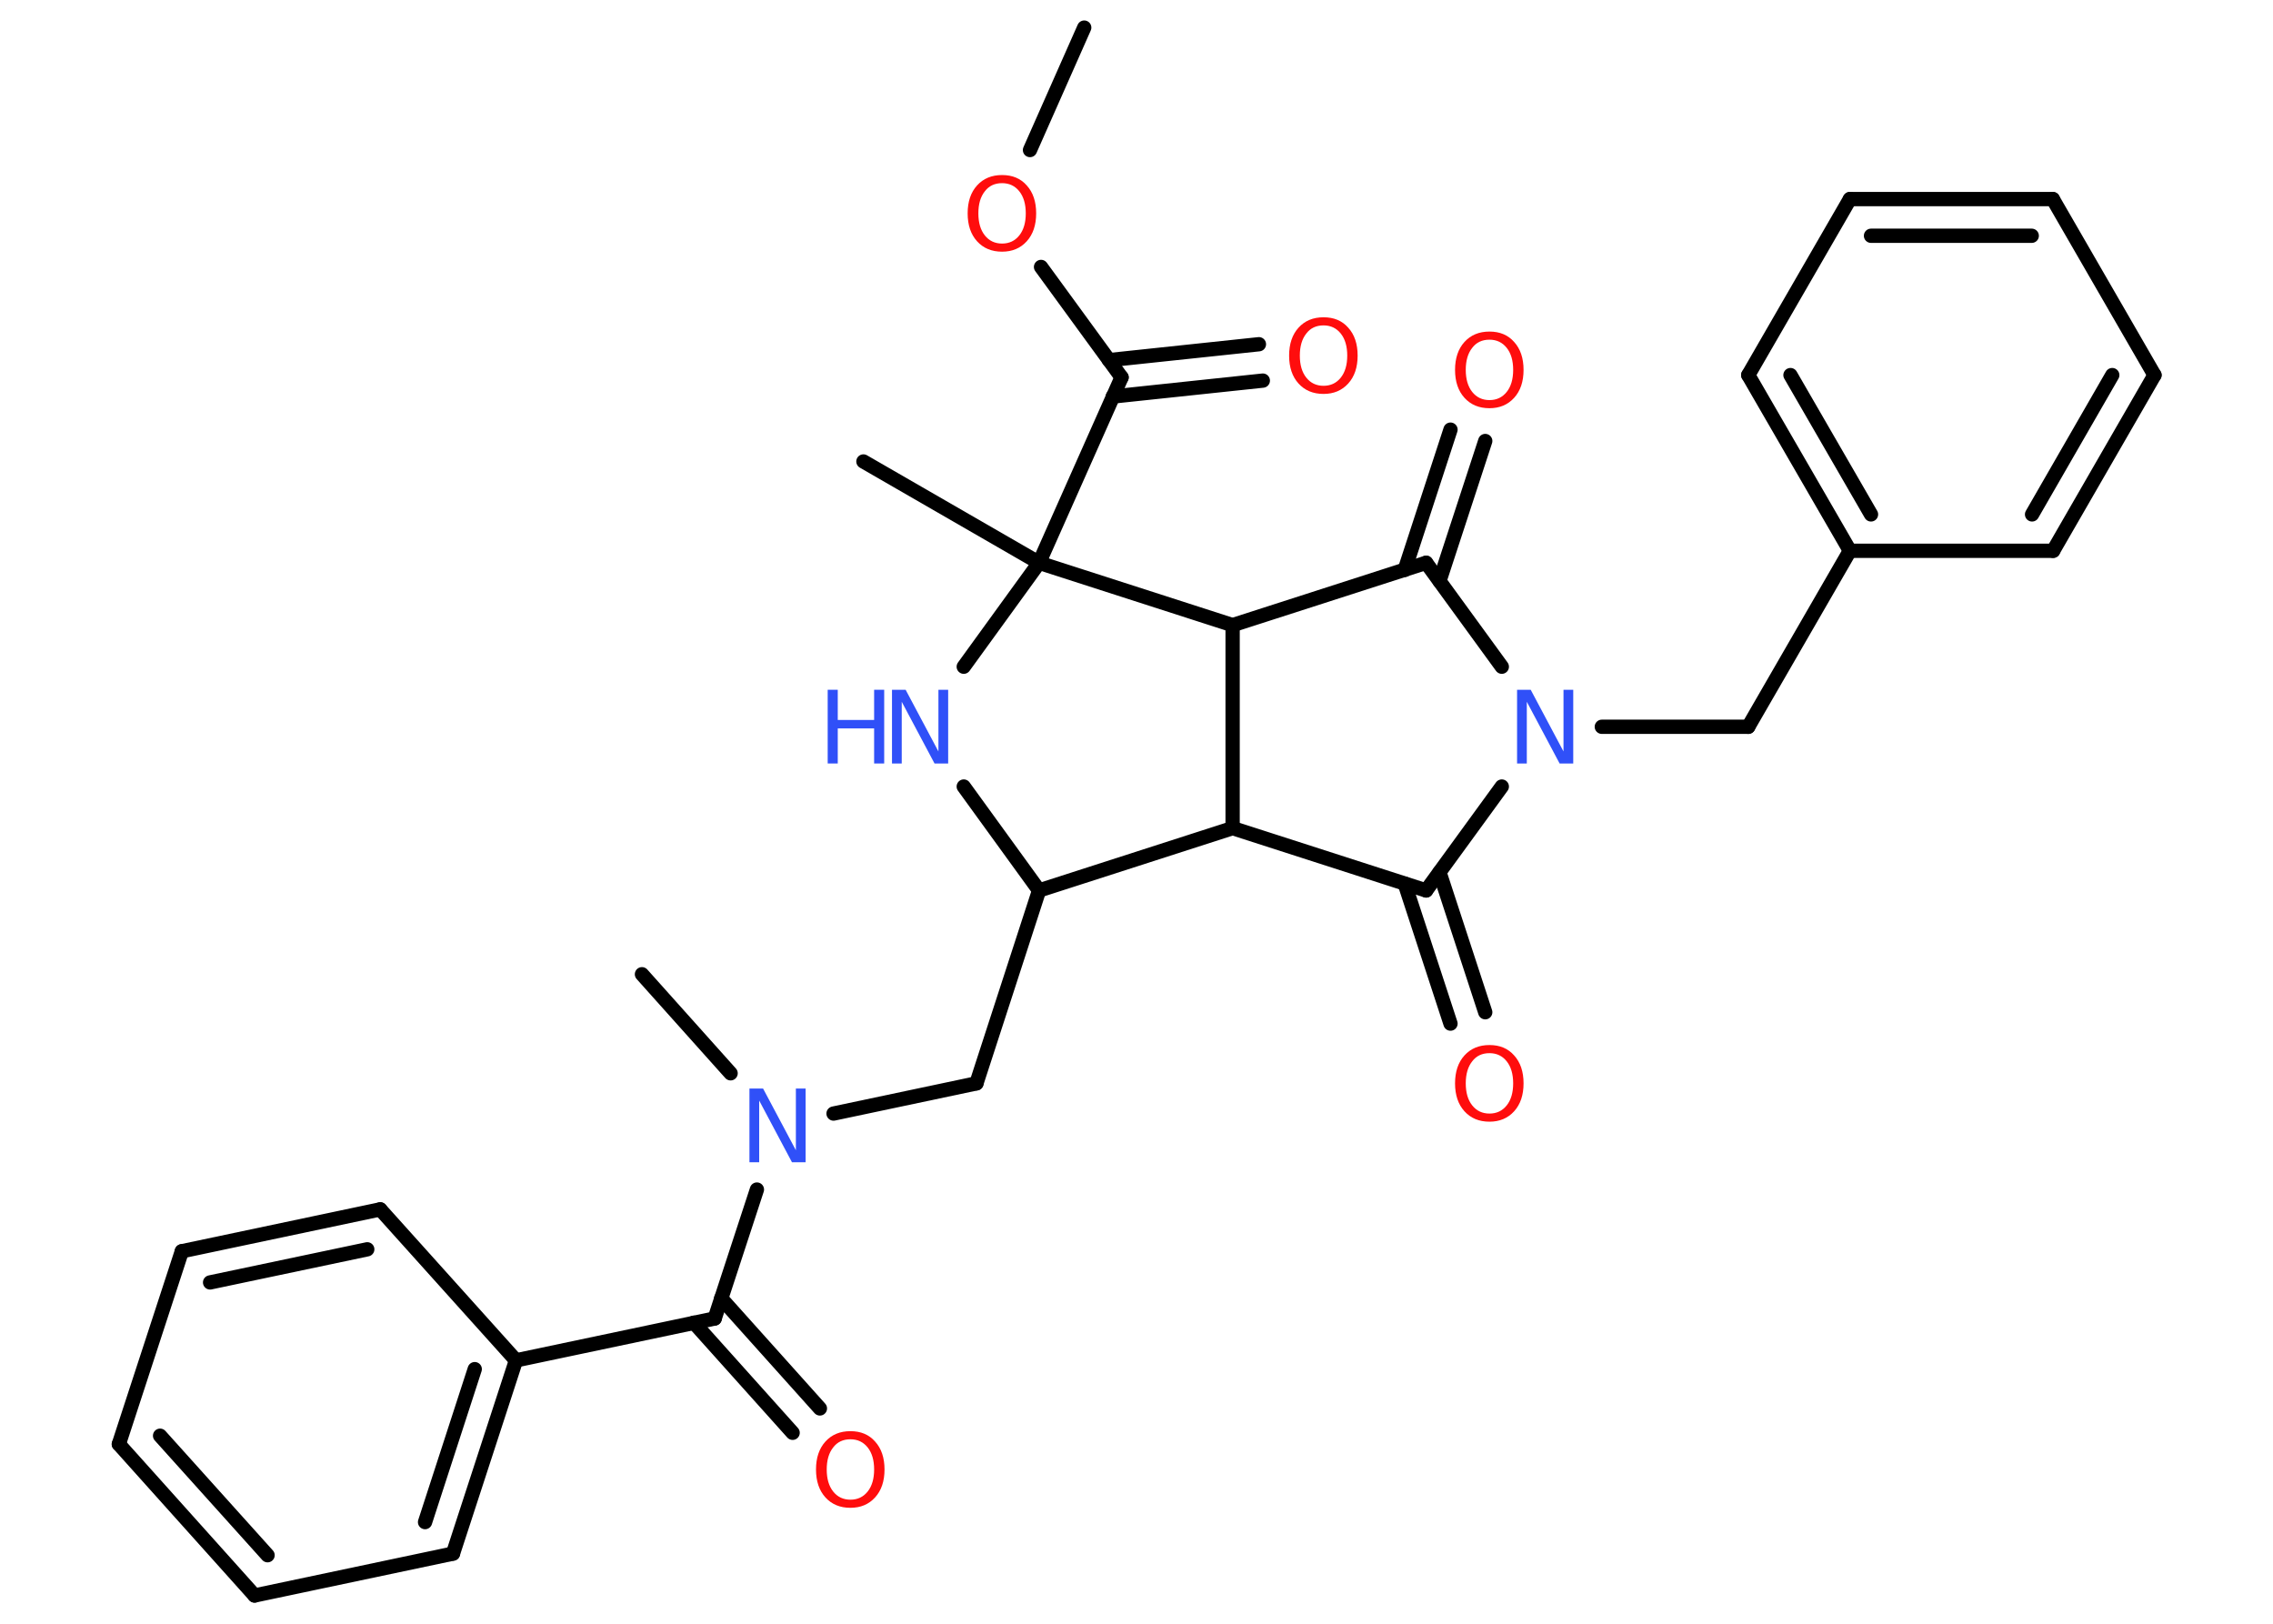 <?xml version='1.0' encoding='UTF-8'?>
<!DOCTYPE svg PUBLIC "-//W3C//DTD SVG 1.1//EN" "http://www.w3.org/Graphics/SVG/1.1/DTD/svg11.dtd">
<svg version='1.2' xmlns='http://www.w3.org/2000/svg' xmlns:xlink='http://www.w3.org/1999/xlink' width='70.0mm' height='50.0mm' viewBox='0 0 70.0 50.0'>
  <desc>Generated by the Chemistry Development Kit (http://github.com/cdk)</desc>
  <g stroke-linecap='round' stroke-linejoin='round' stroke='#000000' stroke-width='.44' fill='#FF0D0D'>
    <rect x='.0' y='.0' width='70.0' height='50.0' fill='#FFFFFF' stroke='none'/>
    <g id='mol1' class='mol'>
      <line id='mol1bnd1' class='bond' x1='33.39' y1='.85' x2='31.72' y2='4.62'/>
      <line id='mol1bnd2' class='bond' x1='32.06' y1='8.22' x2='34.54' y2='11.62'/>
      <g id='mol1bnd3' class='bond'>
        <line x1='34.15' y1='11.09' x2='38.77' y2='10.6'/>
        <line x1='34.27' y1='12.21' x2='38.89' y2='11.72'/>
      </g>
      <line id='mol1bnd4' class='bond' x1='34.54' y1='11.62' x2='32.0' y2='17.33'/>
      <line id='mol1bnd5' class='bond' x1='32.0' y1='17.33' x2='26.59' y2='14.21'/>
      <line id='mol1bnd6' class='bond' x1='32.0' y1='17.33' x2='29.68' y2='20.53'/>
      <line id='mol1bnd7' class='bond' x1='29.68' y1='24.22' x2='32.0' y2='27.42'/>
      <line id='mol1bnd8' class='bond' x1='32.0' y1='27.42' x2='30.07' y2='33.36'/>
      <line id='mol1bnd9' class='bond' x1='30.07' y1='33.36' x2='25.67' y2='34.29'/>
      <line id='mol1bnd10' class='bond' x1='22.5' y1='33.05' x2='19.77' y2='30.0'/>
      <line id='mol1bnd11' class='bond' x1='23.31' y1='36.63' x2='22.01' y2='40.6'/>
      <g id='mol1bnd12' class='bond'>
        <line x1='22.21' y1='39.98' x2='25.25' y2='43.37'/>
        <line x1='21.37' y1='40.73' x2='24.41' y2='44.12'/>
      </g>
      <line id='mol1bnd13' class='bond' x1='22.01' y1='40.6' x2='15.89' y2='41.89'/>
      <g id='mol1bnd14' class='bond'>
        <line x1='13.95' y1='47.84' x2='15.89' y2='41.89'/>
        <line x1='13.09' y1='46.87' x2='14.62' y2='42.16'/>
      </g>
      <line id='mol1bnd15' class='bond' x1='13.95' y1='47.84' x2='7.84' y2='49.13'/>
      <g id='mol1bnd16' class='bond'>
        <line x1='3.66' y1='44.47' x2='7.84' y2='49.13'/>
        <line x1='4.93' y1='44.21' x2='8.24' y2='47.89'/>
      </g>
      <line id='mol1bnd17' class='bond' x1='3.66' y1='44.47' x2='5.6' y2='38.53'/>
      <g id='mol1bnd18' class='bond'>
        <line x1='11.71' y1='37.24' x2='5.6' y2='38.53'/>
        <line x1='11.31' y1='38.47' x2='6.47' y2='39.49'/>
      </g>
      <line id='mol1bnd19' class='bond' x1='15.89' y1='41.89' x2='11.71' y2='37.24'/>
      <line id='mol1bnd20' class='bond' x1='32.0' y1='27.42' x2='37.96' y2='25.5'/>
      <line id='mol1bnd21' class='bond' x1='37.96' y1='25.5' x2='43.92' y2='27.42'/>
      <g id='mol1bnd22' class='bond'>
        <line x1='44.33' y1='26.86' x2='45.74' y2='31.17'/>
        <line x1='43.26' y1='27.21' x2='44.67' y2='31.52'/>
      </g>
      <line id='mol1bnd23' class='bond' x1='43.92' y1='27.42' x2='46.25' y2='24.22'/>
      <line id='mol1bnd24' class='bond' x1='49.33' y1='22.38' x2='53.84' y2='22.38'/>
      <line id='mol1bnd25' class='bond' x1='53.84' y1='22.38' x2='56.97' y2='16.96'/>
      <g id='mol1bnd26' class='bond'>
        <line x1='53.84' y1='11.55' x2='56.97' y2='16.96'/>
        <line x1='55.14' y1='11.55' x2='57.62' y2='15.84'/>
      </g>
      <line id='mol1bnd27' class='bond' x1='53.84' y1='11.55' x2='56.97' y2='6.13'/>
      <g id='mol1bnd28' class='bond'>
        <line x1='63.22' y1='6.13' x2='56.97' y2='6.13'/>
        <line x1='62.57' y1='7.26' x2='57.62' y2='7.26'/>
      </g>
      <line id='mol1bnd29' class='bond' x1='63.22' y1='6.13' x2='66.35' y2='11.55'/>
      <g id='mol1bnd30' class='bond'>
        <line x1='63.23' y1='16.96' x2='66.35' y2='11.55'/>
        <line x1='62.58' y1='15.84' x2='65.05' y2='11.55'/>
      </g>
      <line id='mol1bnd31' class='bond' x1='56.97' y1='16.96' x2='63.23' y2='16.96'/>
      <line id='mol1bnd32' class='bond' x1='46.25' y1='20.53' x2='43.92' y2='17.33'/>
      <g id='mol1bnd33' class='bond'>
        <line x1='43.26' y1='17.55' x2='44.67' y2='13.23'/>
        <line x1='44.33' y1='17.89' x2='45.74' y2='13.58'/>
      </g>
      <line id='mol1bnd34' class='bond' x1='43.92' y1='17.33' x2='37.96' y2='19.25'/>
      <line id='mol1bnd35' class='bond' x1='37.96' y1='25.5' x2='37.96' y2='19.25'/>
      <line id='mol1bnd36' class='bond' x1='32.0' y1='17.33' x2='37.96' y2='19.25'/>
      <path id='mol1atm2' class='atom' d='M30.86 5.64q-.34 .0 -.53 .25q-.2 .25 -.2 .68q.0 .43 .2 .68q.2 .25 .53 .25q.33 .0 .53 -.25q.2 -.25 .2 -.68q.0 -.43 -.2 -.68q-.2 -.25 -.53 -.25zM30.86 5.39q.48 .0 .76 .32q.29 .32 .29 .86q.0 .54 -.29 .86q-.29 .32 -.76 .32q-.48 .0 -.77 -.32q-.29 -.32 -.29 -.86q.0 -.54 .29 -.86q.29 -.32 .77 -.32z' stroke='none'/>
      <path id='mol1atm4' class='atom' d='M40.76 10.02q-.34 .0 -.53 .25q-.2 .25 -.2 .68q.0 .43 .2 .68q.2 .25 .53 .25q.33 .0 .53 -.25q.2 -.25 .2 -.68q.0 -.43 -.2 -.68q-.2 -.25 -.53 -.25zM40.76 9.77q.48 .0 .76 .32q.29 .32 .29 .86q.0 .54 -.29 .86q-.29 .32 -.76 .32q-.48 .0 -.77 -.32q-.29 -.32 -.29 -.86q.0 -.54 .29 -.86q.29 -.32 .77 -.32z' stroke='none'/>
      <g id='mol1atm7' class='atom'>
        <path d='M27.48 21.24h.41l1.01 1.9v-1.9h.3v2.27h-.42l-1.01 -1.9v1.9h-.3v-2.27z' stroke='none' fill='#3050F8'/>
        <path d='M25.49 21.24h.31v.93h1.12v-.93h.31v2.27h-.31v-1.08h-1.12v1.08h-.31v-2.27z' stroke='none' fill='#3050F8'/>
      </g>
      <path id='mol1atm10' class='atom' d='M23.09 33.52h.41l1.01 1.9v-1.9h.3v2.27h-.42l-1.01 -1.9v1.9h-.3v-2.27z' stroke='none' fill='#3050F8'/>
      <path id='mol1atm13' class='atom' d='M26.19 44.32q-.34 .0 -.53 .25q-.2 .25 -.2 .68q.0 .43 .2 .68q.2 .25 .53 .25q.33 .0 .53 -.25q.2 -.25 .2 -.68q.0 -.43 -.2 -.68q-.2 -.25 -.53 -.25zM26.19 44.07q.48 .0 .76 .32q.29 .32 .29 .86q.0 .54 -.29 .86q-.29 .32 -.76 .32q-.48 .0 -.77 -.32q-.29 -.32 -.29 -.86q.0 -.54 .29 -.86q.29 -.32 .77 -.32z' stroke='none'/>
      <path id='mol1atm22' class='atom' d='M45.87 32.43q-.34 .0 -.53 .25q-.2 .25 -.2 .68q.0 .43 .2 .68q.2 .25 .53 .25q.33 .0 .53 -.25q.2 -.25 .2 -.68q.0 -.43 -.2 -.68q-.2 -.25 -.53 -.25zM45.87 32.18q.48 .0 .76 .32q.29 .32 .29 .86q.0 .54 -.29 .86q-.29 .32 -.76 .32q-.48 .0 -.77 -.32q-.29 -.32 -.29 -.86q.0 -.54 .29 -.86q.29 -.32 .77 -.32z' stroke='none'/>
      <path id='mol1atm23' class='atom' d='M46.73 21.24h.41l1.01 1.9v-1.9h.3v2.27h-.42l-1.01 -1.9v1.9h-.3v-2.27z' stroke='none' fill='#3050F8'/>
      <path id='mol1atm32' class='atom' d='M45.87 10.46q-.34 .0 -.53 .25q-.2 .25 -.2 .68q.0 .43 .2 .68q.2 .25 .53 .25q.33 .0 .53 -.25q.2 -.25 .2 -.68q.0 -.43 -.2 -.68q-.2 -.25 -.53 -.25zM45.87 10.21q.48 .0 .76 .32q.29 .32 .29 .86q.0 .54 -.29 .86q-.29 .32 -.76 .32q-.48 .0 -.77 -.32q-.29 -.32 -.29 -.86q.0 -.54 .29 -.86q.29 -.32 .77 -.32z' stroke='none'/>
    </g>
  </g>
</svg>
